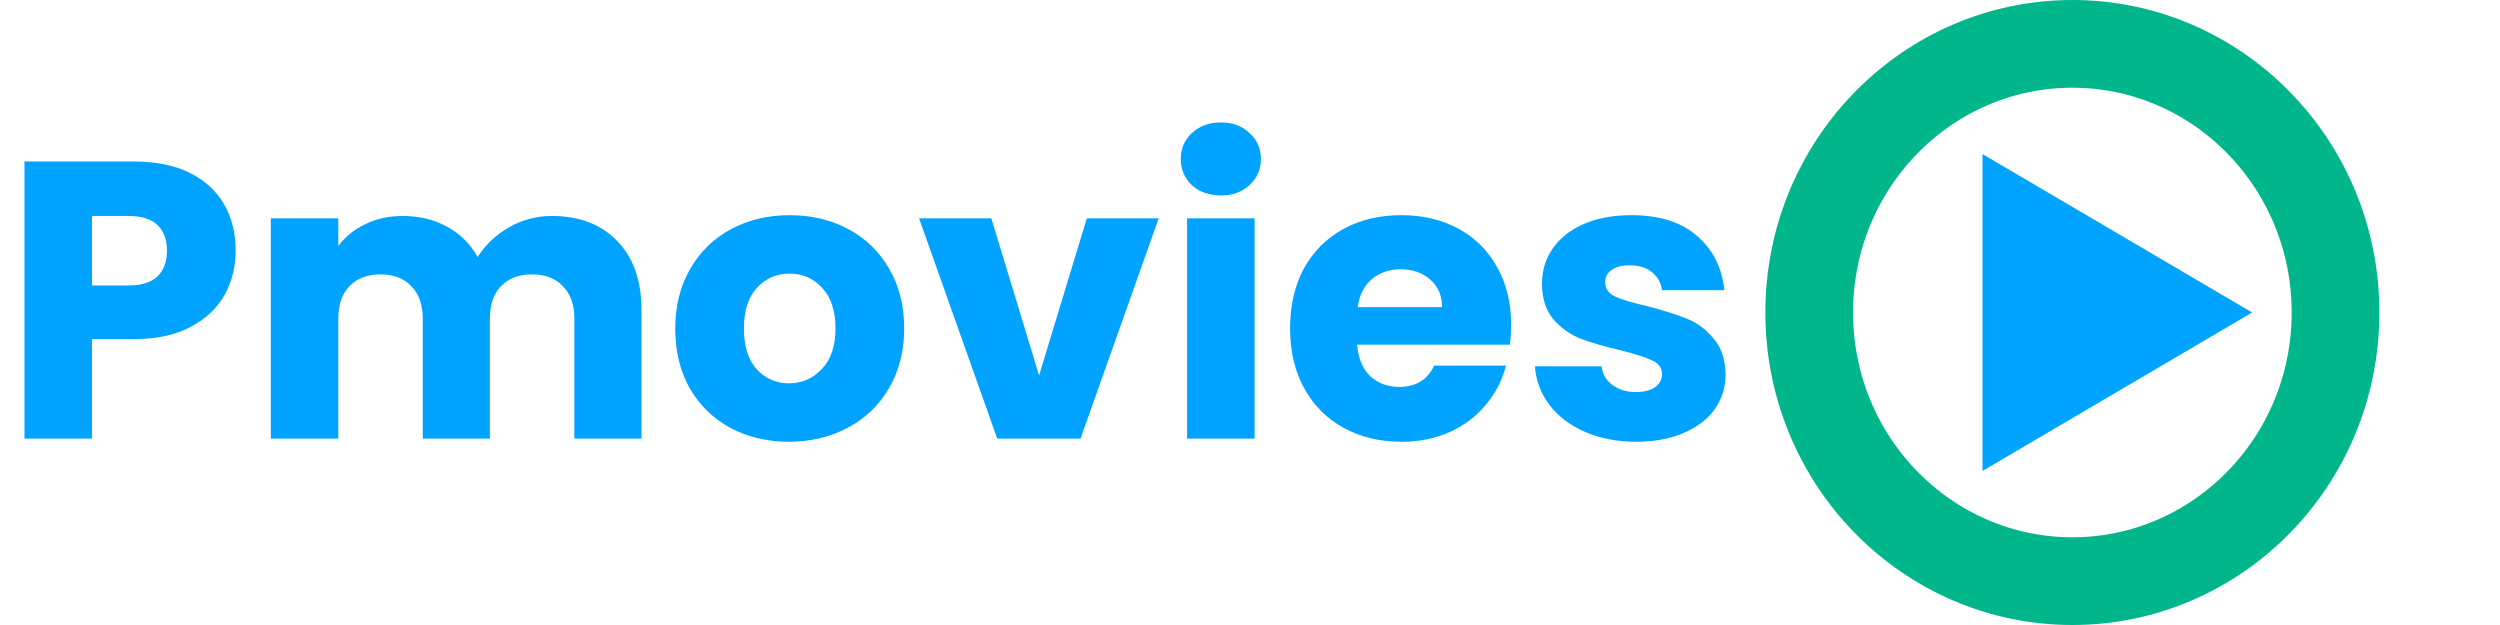 <svg width="228" height="57" viewBox="0 0 228 57" fill="none" xmlns="http://www.w3.org/2000/svg">
<path d="M213 28.5C213 42.098 202.188 53 189 53C175.812 53 165 42.098 165 28.5C165 14.902 175.812 4 189 4C202.188 4 213 14.902 213 28.5Z" stroke="#00B68A" stroke-width="8"/>
<path d="M205.39 28.5L180.805 42.948L180.805 14.052L205.39 28.5Z" fill="#00A3FF"/>
<path d="M21.492 22.864C21.492 24.328 21.156 25.672 20.484 26.896C19.812 28.096 18.78 29.068 17.388 29.812C15.996 30.556 14.268 30.928 12.204 30.928H8.388V40H2.232V14.728H12.204C14.22 14.728 15.924 15.076 17.316 15.772C18.708 16.468 19.752 17.428 20.448 18.652C21.144 19.876 21.492 21.28 21.492 22.864ZM11.736 26.032C12.912 26.032 13.788 25.756 14.364 25.204C14.94 24.652 15.228 23.872 15.228 22.864C15.228 21.856 14.94 21.076 14.364 20.524C13.788 19.972 12.912 19.696 11.736 19.696H8.388V26.032H11.736ZM50.329 19.696C52.825 19.696 54.805 20.452 56.269 21.964C57.757 23.476 58.501 25.576 58.501 28.264V40H52.381V29.092C52.381 27.796 52.033 26.8 51.337 26.104C50.665 25.384 49.729 25.024 48.529 25.024C47.329 25.024 46.381 25.384 45.685 26.104C45.013 26.8 44.677 27.796 44.677 29.092V40H38.557V29.092C38.557 27.796 38.209 26.8 37.513 26.104C36.841 25.384 35.905 25.024 34.705 25.024C33.505 25.024 32.557 25.384 31.861 26.104C31.189 26.8 30.853 27.796 30.853 29.092V40H24.697V19.912H30.853V22.432C31.477 21.592 32.293 20.932 33.301 20.452C34.309 19.948 35.449 19.696 36.721 19.696C38.233 19.696 39.577 20.02 40.753 20.668C41.953 21.316 42.889 22.24 43.561 23.44C44.257 22.336 45.205 21.436 46.405 20.74C47.605 20.044 48.913 19.696 50.329 19.696ZM71.95 40.288C69.982 40.288 68.206 39.868 66.622 39.028C65.062 38.188 63.826 36.988 62.914 35.428C62.026 33.868 61.582 32.044 61.582 29.956C61.582 27.892 62.038 26.08 62.95 24.52C63.862 22.936 65.11 21.724 66.694 20.884C68.278 20.044 70.054 19.624 72.022 19.624C73.99 19.624 75.766 20.044 77.35 20.884C78.934 21.724 80.182 22.936 81.094 24.52C82.006 26.08 82.462 27.892 82.462 29.956C82.462 32.02 81.994 33.844 81.058 35.428C80.146 36.988 78.886 38.188 77.278 39.028C75.694 39.868 73.918 40.288 71.95 40.288ZM71.95 34.96C73.126 34.96 74.122 34.528 74.938 33.664C75.778 32.8 76.198 31.564 76.198 29.956C76.198 28.348 75.79 27.112 74.974 26.248C74.182 25.384 73.198 24.952 72.022 24.952C70.822 24.952 69.826 25.384 69.034 26.248C68.242 27.088 67.846 28.324 67.846 29.956C67.846 31.564 68.23 32.8 68.998 33.664C69.79 34.528 70.774 34.96 71.95 34.96ZM94.764 34.24L99.12 19.912H105.672L98.544 40H90.948L83.82 19.912H90.408L94.764 34.24ZM111.359 17.824C110.279 17.824 109.391 17.512 108.695 16.888C108.023 16.24 107.687 15.448 107.687 14.512C107.687 13.552 108.023 12.76 108.695 12.136C109.391 11.488 110.279 11.164 111.359 11.164C112.415 11.164 113.279 11.488 113.951 12.136C114.647 12.76 114.995 13.552 114.995 14.512C114.995 15.448 114.647 16.24 113.951 16.888C113.279 17.512 112.415 17.824 111.359 17.824ZM114.419 19.912V40H108.263V19.912H114.419ZM137.816 29.632C137.816 30.208 137.78 30.808 137.708 31.432H123.776C123.872 32.68 124.268 33.64 124.964 34.312C125.684 34.96 126.56 35.284 127.592 35.284C129.128 35.284 130.196 34.636 130.796 33.34H137.348C137.012 34.66 136.4 35.848 135.512 36.904C134.648 37.96 133.556 38.788 132.236 39.388C130.916 39.988 129.44 40.288 127.808 40.288C125.84 40.288 124.088 39.868 122.552 39.028C121.016 38.188 119.816 36.988 118.952 35.428C118.088 33.868 117.656 32.044 117.656 29.956C117.656 27.868 118.076 26.044 118.916 24.484C119.78 22.924 120.98 21.724 122.516 20.884C124.052 20.044 125.816 19.624 127.808 19.624C129.752 19.624 131.48 20.032 132.992 20.848C134.504 21.664 135.68 22.828 136.52 24.34C137.384 25.852 137.816 27.616 137.816 29.632ZM131.516 28.012C131.516 26.956 131.156 26.116 130.436 25.492C129.716 24.868 128.816 24.556 127.736 24.556C126.704 24.556 125.828 24.856 125.108 25.456C124.412 26.056 123.98 26.908 123.812 28.012H131.516ZM149.236 40.288C147.484 40.288 145.924 39.988 144.556 39.388C143.188 38.788 142.108 37.972 141.316 36.94C140.524 35.884 140.08 34.708 139.984 33.412H146.068C146.14 34.108 146.464 34.672 147.04 35.104C147.616 35.536 148.324 35.752 149.164 35.752C149.932 35.752 150.52 35.608 150.928 35.32C151.36 35.008 151.576 34.612 151.576 34.132C151.576 33.556 151.276 33.136 150.676 32.872C150.076 32.584 149.104 32.272 147.76 31.936C146.32 31.6 145.12 31.252 144.16 30.892C143.2 30.508 142.372 29.92 141.676 29.128C140.98 28.312 140.632 27.22 140.632 25.852C140.632 24.7 140.944 23.656 141.568 22.72C142.216 21.76 143.152 21.004 144.376 20.452C145.624 19.9 147.1 19.624 148.804 19.624C151.324 19.624 153.304 20.248 154.744 21.496C156.208 22.744 157.048 24.4 157.264 26.464H151.576C151.48 25.768 151.168 25.216 150.64 24.808C150.136 24.4 149.464 24.196 148.624 24.196C147.904 24.196 147.352 24.34 146.968 24.628C146.584 24.892 146.392 25.264 146.392 25.744C146.392 26.32 146.692 26.752 147.292 27.04C147.916 27.328 148.876 27.616 150.172 27.904C151.66 28.288 152.872 28.672 153.808 29.056C154.744 29.416 155.56 30.016 156.256 30.856C156.976 31.672 157.348 32.776 157.372 34.168C157.372 35.344 157.036 36.4 156.364 37.336C155.716 38.248 154.768 38.968 153.52 39.496C152.296 40.024 150.868 40.288 149.236 40.288Z" fill="#00A3FF"/>
</svg>
